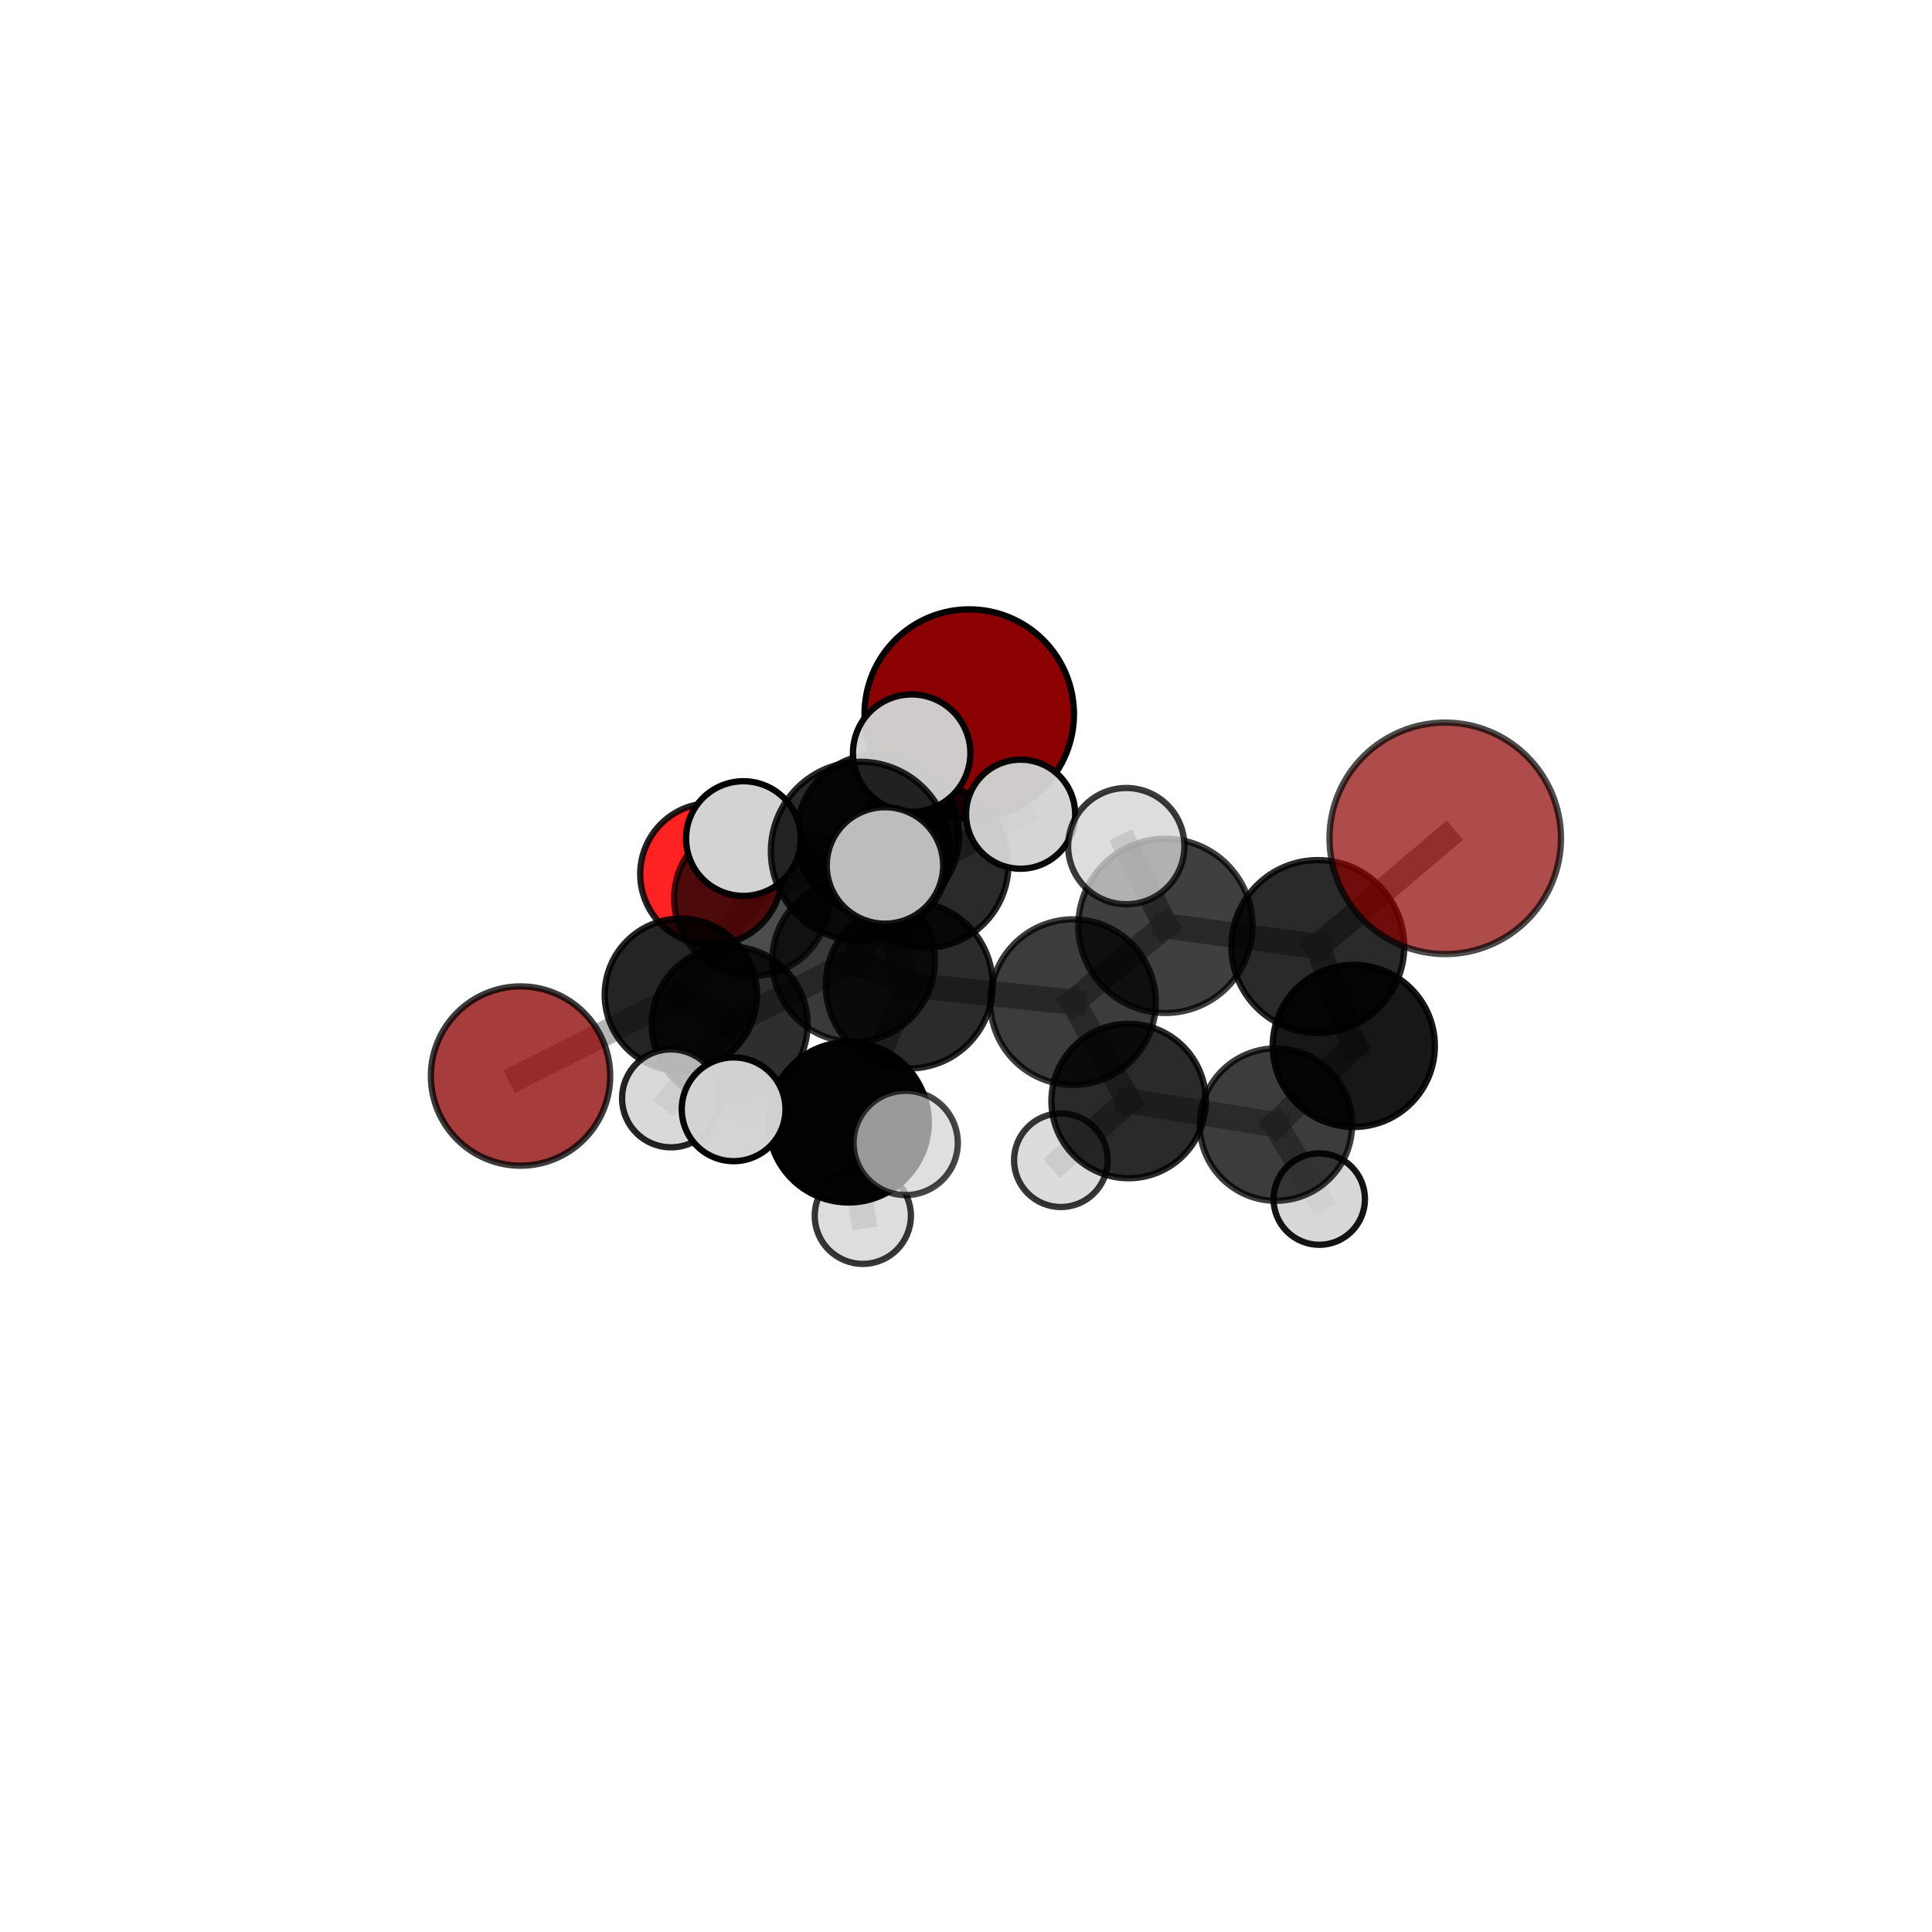 <?xml version="1.0" encoding="utf-8" standalone="no"?>
<!DOCTYPE svg PUBLIC "-//W3C//DTD SVG 1.1//EN"
  "http://www.w3.org/Graphics/SVG/1.1/DTD/svg11.dtd">
<svg xmlns:xlink="http://www.w3.org/1999/xlink" width="153pt" height="153pt" viewBox="0 0 153 153" xmlns="http://www.w3.org/2000/svg" version="1.1">
 <defs>
  <style type="text/css">*{stroke-linejoin: round; stroke-linecap: butt}</style>
 </defs>
 <g id="figure_1">
  <g id="patch_1">
   <path d="M 0 153 
L 153 153 
L 153 0 
L 0 0 
L 0 153 
z
" style="fill: none"/>
  </g>
  <g id="patch_2">
   <path d="M 7.2 145.8 
L 145.8 145.8 
L 145.8 7.2 
L 7.2 7.2 
L 7.2 145.8 
z
" style="fill: none"/>
  </g>
  <g id="axes_1">
   <g id="line2d_1">
    <path d="M 76.756 56.548 
L 69.517 66.154 
" clip-path="url(#p80d977bcf0)" style="fill: none; stroke: #808080; stroke-opacity: 0.679; stroke-width: 2; stroke-linecap: square"/>
   </g>
   <g id="line2d_2">
    <path d="M 69.517 66.154 
L 59.544 71.146 
" clip-path="url(#p80d977bcf0)" style="fill: none; stroke: #808080; stroke-opacity: 0.647; stroke-width: 2; stroke-linecap: square"/>
   </g>
   <g id="line2d_3">
    <path d="M 114.452 66.39 
L 104.361 74.955 
" clip-path="url(#p80d977bcf0)" style="fill: none; stroke: #808080; stroke-opacity: 0.764; stroke-width: 2; stroke-linecap: square"/>
   </g>
   <g id="line2d_4">
    <path d="M 104.361 74.955 
L 107.21 82.829 
" clip-path="url(#p80d977bcf0)" style="fill: none; stroke: #808080; stroke-opacity: 0.696; stroke-width: 2; stroke-linecap: square"/>
   </g>
   <g id="line2d_5">
    <path d="M 41.222 85.214 
L 53.92 78.778 
" clip-path="url(#p80d977bcf0)" style="fill: none; stroke: #808080; stroke-opacity: 0.585; stroke-width: 2; stroke-linecap: square"/>
   </g>
   <g id="line2d_6">
    <path d="M 53.92 78.778 
L 59.544 71.146 
" clip-path="url(#p80d977bcf0)" style="fill: none; stroke: #808080; stroke-opacity: 0.619; stroke-width: 2; stroke-linecap: square"/>
   </g>
   <g id="line2d_7">
    <path d="M 56.32 69.219 
L 59.544 71.146 
" clip-path="url(#p80d977bcf0)" style="fill: none; stroke: #808080; stroke-opacity: 0.619; stroke-width: 2; stroke-linecap: square"/>
   </g>
   <g id="line2d_8">
    <path d="M 72.004 78.001 
L 84.977 79.361 
" clip-path="url(#p80d977bcf0)" style="fill: none; stroke: #808080; stroke-opacity: 0.689; stroke-width: 2; stroke-linecap: square"/>
   </g>
   <g id="line2d_9">
    <path d="M 72.004 78.001 
L 67.599 76.072 
" clip-path="url(#p80d977bcf0)" style="fill: none; stroke: #808080; stroke-opacity: 0.68; stroke-width: 2; stroke-linecap: square"/>
   </g>
   <g id="line2d_10">
    <path d="M 72.004 78.001 
L 68.139 67.419 
" clip-path="url(#p80d977bcf0)" style="fill: none; stroke: #808080; stroke-opacity: 0.73; stroke-width: 2; stroke-linecap: square"/>
   </g>
   <g id="line2d_11">
    <path d="M 72.004 78.001 
L 67.201 88.875 
" clip-path="url(#p80d977bcf0)" style="fill: none; stroke: #808080; stroke-opacity: 0.674; stroke-width: 2; stroke-linecap: square"/>
   </g>
   <g id="line2d_12">
    <path d="M 84.977 79.361 
L 92.292 73.321 
" clip-path="url(#p80d977bcf0)" style="fill: none; stroke: #808080; stroke-opacity: 0.711; stroke-width: 2; stroke-linecap: square"/>
   </g>
   <g id="line2d_13">
    <path d="M 84.977 79.361 
L 89.379 87.194 
" clip-path="url(#p80d977bcf0)" style="fill: none; stroke: #808080; stroke-opacity: 0.653; stroke-width: 2; stroke-linecap: square"/>
   </g>
   <g id="line2d_14">
    <path d="M 67.599 76.072 
L 57.783 81.122 
" clip-path="url(#p80d977bcf0)" style="fill: none; stroke: #808080; stroke-opacity: 0.649; stroke-width: 2; stroke-linecap: square"/>
   </g>
   <g id="line2d_15">
    <path d="M 67.599 76.072 
L 73.292 68.493 
" clip-path="url(#p80d977bcf0)" style="fill: none; stroke: #808080; stroke-opacity: 0.677; stroke-width: 2; stroke-linecap: square"/>
   </g>
   <g id="line2d_16">
    <path d="M 68.139 67.419 
L 58.872 66.408 
" clip-path="url(#p80d977bcf0)" style="fill: none; stroke: #808080; stroke-opacity: 0.769; stroke-width: 2; stroke-linecap: square"/>
   </g>
   <g id="line2d_17">
    <path d="M 68.139 67.419 
L 70.082 68.537 
" clip-path="url(#p80d977bcf0)" style="fill: none; stroke: #808080; stroke-opacity: 0.777; stroke-width: 2; stroke-linecap: square"/>
   </g>
   <g id="line2d_18">
    <path d="M 68.139 67.419 
L 72.197 59.644 
" clip-path="url(#p80d977bcf0)" style="fill: none; stroke: #808080; stroke-opacity: 0.782; stroke-width: 2; stroke-linecap: square"/>
   </g>
   <g id="line2d_19">
    <path d="M 67.201 88.875 
L 58.099 87.848 
" clip-path="url(#p80d977bcf0)" style="fill: none; stroke: #808080; stroke-opacity: 0.661; stroke-width: 2; stroke-linecap: square"/>
   </g>
   <g id="line2d_20">
    <path d="M 67.201 88.875 
L 68.329 96.284 
" clip-path="url(#p80d977bcf0)" style="fill: none; stroke: #808080; stroke-opacity: 0.628; stroke-width: 2; stroke-linecap: square"/>
   </g>
   <g id="line2d_21">
    <path d="M 67.201 88.875 
L 71.726 90.513 
" clip-path="url(#p80d977bcf0)" style="fill: none; stroke: #808080; stroke-opacity: 0.663; stroke-width: 2; stroke-linecap: square"/>
   </g>
   <g id="line2d_22">
    <path d="M 92.292 73.321 
L 104.361 74.955 
" clip-path="url(#p80d977bcf0)" style="fill: none; stroke: #808080; stroke-opacity: 0.732; stroke-width: 2; stroke-linecap: square"/>
   </g>
   <g id="line2d_23">
    <path d="M 92.292 73.321 
L 89.192 67.007 
" clip-path="url(#p80d977bcf0)" style="fill: none; stroke: #808080; stroke-opacity: 0.761; stroke-width: 2; stroke-linecap: square"/>
   </g>
   <g id="line2d_24">
    <path d="M 89.379 87.194 
L 101.042 89.06 
" clip-path="url(#p80d977bcf0)" style="fill: none; stroke: #808080; stroke-opacity: 0.616; stroke-width: 2; stroke-linecap: square"/>
   </g>
   <g id="line2d_25">
    <path d="M 89.379 87.194 
L 84.012 91.881 
" clip-path="url(#p80d977bcf0)" style="fill: none; stroke: #808080; stroke-opacity: 0.601; stroke-width: 2; stroke-linecap: square"/>
   </g>
   <g id="line2d_26">
    <path d="M 57.783 81.122 
L 53.92 78.778 
" clip-path="url(#p80d977bcf0)" style="fill: none; stroke: #808080; stroke-opacity: 0.62; stroke-width: 2; stroke-linecap: square"/>
   </g>
   <g id="line2d_27">
    <path d="M 57.783 81.122 
L 53.141 86.983 
" clip-path="url(#p80d977bcf0)" style="fill: none; stroke: #808080; stroke-opacity: 0.623; stroke-width: 2; stroke-linecap: square"/>
   </g>
   <g id="line2d_28">
    <path d="M 73.292 68.493 
L 69.517 66.154 
" clip-path="url(#p80d977bcf0)" style="fill: none; stroke: #808080; stroke-opacity: 0.677; stroke-width: 2; stroke-linecap: square"/>
   </g>
   <g id="line2d_29">
    <path d="M 73.292 68.493 
L 80.825 64.479 
" clip-path="url(#p80d977bcf0)" style="fill: none; stroke: #808080; stroke-opacity: 0.701; stroke-width: 2; stroke-linecap: square"/>
   </g>
   <g id="line2d_30">
    <path d="M 101.042 89.06 
L 107.21 82.829 
" clip-path="url(#p80d977bcf0)" style="fill: none; stroke: #808080; stroke-opacity: 0.638; stroke-width: 2; stroke-linecap: square"/>
   </g>
   <g id="line2d_31">
    <path d="M 101.042 89.06 
L 104.476 94.959 
" clip-path="url(#p80d977bcf0)" style="fill: none; stroke: #808080; stroke-opacity: 0.586; stroke-width: 2; stroke-linecap: square"/>
   </g>
   <g id="Path3DCollection_1">
    <path d="M 56.32 74.839 
C 57.81 74.839 59.239 74.247 60.293 73.193 
C 61.347 72.139 61.939 70.709 61.939 69.219 
C 61.939 67.729 61.347 66.299 60.293 65.245 
C 59.239 64.192 57.81 63.599 56.32 63.599 
C 54.829 63.599 53.4 64.192 52.346 65.245 
C 51.292 66.299 50.7 67.729 50.7 69.219 
C 50.7 70.709 51.292 72.139 52.346 73.193 
C 53.4 74.247 54.829 74.839 56.32 74.839 
z
" clip-path="url(#p80d977bcf0)" style="fill: #ff0000; fill-opacity: 0.864; stroke: #000000; stroke-opacity: 0.864; stroke-width: 0.5"/>
    <path d="M 76.756 64.84 
C 78.955 64.84 81.064 63.966 82.619 62.411 
C 84.174 60.856 85.048 58.747 85.048 56.548 
C 85.048 54.349 84.174 52.239 82.619 50.684 
C 81.064 49.129 78.955 48.256 76.756 48.256 
C 74.557 48.256 72.447 49.129 70.892 50.684 
C 69.337 52.239 68.464 54.349 68.464 56.548 
C 68.464 58.747 69.337 60.856 70.892 62.411 
C 72.447 63.966 74.557 64.84 76.756 64.84 
z
" clip-path="url(#p80d977bcf0)" style="fill: #8b0000; stroke: #000000; stroke-width: 0.5"/>
    <path d="M 59.544 77.302 
C 61.176 77.302 62.742 76.653 63.896 75.499 
C 65.051 74.345 65.699 72.779 65.699 71.146 
C 65.699 69.514 65.051 67.948 63.896 66.793 
C 62.742 65.639 61.176 64.991 59.544 64.991 
C 57.911 64.991 56.345 65.639 55.191 66.793 
C 54.037 67.948 53.388 69.514 53.388 71.146 
C 53.388 72.779 54.037 74.345 55.191 75.499 
C 56.345 76.653 57.911 77.302 59.544 77.302 
z
" clip-path="url(#p80d977bcf0)" style="fill-opacity: 0.7; stroke: #000000; stroke-opacity: 0.7; stroke-width: 0.5"/>
    <path d="M 41.222 92.314 
C 43.105 92.314 44.911 91.566 46.242 90.234 
C 47.573 88.903 48.321 87.097 48.321 85.214 
C 48.321 83.331 47.573 81.526 46.242 80.194 
C 44.911 78.863 43.105 78.115 41.222 78.115 
C 39.339 78.115 37.533 78.863 36.202 80.194 
C 34.871 81.526 34.123 83.331 34.123 85.214 
C 34.123 87.097 34.871 88.903 36.202 90.234 
C 37.533 91.566 39.339 92.314 41.222 92.314 
z
" clip-path="url(#p80d977bcf0)" style="fill: #8b0000; fill-opacity: 0.763; stroke: #000000; stroke-opacity: 0.763; stroke-width: 0.5"/>
    <path d="M 69.517 72.593 
C 71.225 72.593 72.862 71.914 74.07 70.707 
C 75.277 69.5 75.955 67.862 75.955 66.154 
C 75.955 64.447 75.277 62.809 74.07 61.602 
C 72.862 60.395 71.225 59.716 69.517 59.716 
C 67.81 59.716 66.172 60.395 64.965 61.602 
C 63.757 62.809 63.079 64.447 63.079 66.154 
C 63.079 67.862 63.757 69.5 64.965 70.707 
C 66.172 71.914 67.81 72.593 69.517 72.593 
z
" clip-path="url(#p80d977bcf0)" style="fill-opacity: 0.866; stroke: #000000; stroke-opacity: 0.866; stroke-width: 0.5"/>
    <path d="M 53.92 84.81 
C 55.519 84.81 57.054 84.174 58.185 83.043 
C 59.316 81.912 59.951 80.378 59.951 78.778 
C 59.951 77.178 59.316 75.644 58.185 74.513 
C 57.054 73.382 55.519 72.746 53.92 72.746 
C 52.32 72.746 50.786 73.382 49.654 74.513 
C 48.523 75.644 47.888 77.178 47.888 78.778 
C 47.888 80.378 48.523 81.912 49.654 83.043 
C 50.786 84.174 52.32 84.81 53.92 84.81 
z
" clip-path="url(#p80d977bcf0)" style="fill-opacity: 0.856; stroke: #000000; stroke-opacity: 0.856; stroke-width: 0.5"/>
    <path d="M 73.292 75.059 
C 75.033 75.059 76.703 74.367 77.934 73.136 
C 79.166 71.905 79.857 70.235 79.857 68.493 
C 79.857 66.752 79.166 65.082 77.934 63.851 
C 76.703 62.62 75.033 61.928 73.292 61.928 
C 71.551 61.928 69.881 62.62 68.65 63.851 
C 67.419 65.082 66.727 66.752 66.727 68.493 
C 66.727 70.235 67.419 71.905 68.65 73.136 
C 69.881 74.367 71.551 75.059 73.292 75.059 
z
" clip-path="url(#p80d977bcf0)" style="fill-opacity: 0.834; stroke: #000000; stroke-opacity: 0.834; stroke-width: 0.5"/>
    <path d="M 80.825 68.798 
C 81.97 68.798 83.069 68.343 83.879 67.533 
C 84.689 66.723 85.144 65.625 85.144 64.479 
C 85.144 63.334 84.689 62.235 83.879 61.425 
C 83.069 60.615 81.97 60.16 80.825 60.16 
C 79.68 60.16 78.581 60.615 77.771 61.425 
C 76.961 62.235 76.506 63.334 76.506 64.479 
C 76.506 65.625 76.961 66.723 77.771 67.533 
C 78.581 68.343 79.68 68.798 80.825 68.798 
z
" clip-path="url(#p80d977bcf0)" style="fill: #d3d3d3; fill-opacity: 0.959; stroke: #000000; stroke-opacity: 0.959; stroke-width: 0.5"/>
    <path d="M 57.783 87.296 
C 59.42 87.296 60.991 86.645 62.148 85.487 
C 63.306 84.33 63.956 82.759 63.956 81.122 
C 63.956 79.485 63.306 77.915 62.148 76.757 
C 60.991 75.599 59.42 74.949 57.783 74.949 
C 56.146 74.949 54.576 75.599 53.418 76.757 
C 52.26 77.915 51.61 79.485 51.61 81.122 
C 51.61 82.759 52.26 84.33 53.418 85.487 
C 54.576 86.645 56.146 87.296 57.783 87.296 
z
" clip-path="url(#p80d977bcf0)" style="fill-opacity: 0.819; stroke: #000000; stroke-opacity: 0.819; stroke-width: 0.5"/>
    <path d="M 104.476 98.579 
C 105.435 98.579 106.356 98.197 107.035 97.519 
C 107.713 96.84 108.095 95.919 108.095 94.959 
C 108.095 94 107.713 93.079 107.035 92.4 
C 106.356 91.722 105.435 91.34 104.476 91.34 
C 103.516 91.34 102.595 91.722 101.917 92.4 
C 101.238 93.079 100.857 94 100.857 94.959 
C 100.857 95.919 101.238 96.84 101.917 97.519 
C 102.595 98.197 103.516 98.579 104.476 98.579 
z
" clip-path="url(#p80d977bcf0)" style="fill: #d3d3d3; fill-opacity: 0.921; stroke: #000000; stroke-opacity: 0.921; stroke-width: 0.5"/>
    <path d="M 84.012 95.587 
C 84.995 95.587 85.938 95.197 86.633 94.502 
C 87.328 93.806 87.719 92.864 87.719 91.881 
C 87.719 90.898 87.328 89.955 86.633 89.26 
C 85.938 88.565 84.995 88.174 84.012 88.174 
C 83.029 88.174 82.086 88.565 81.391 89.26 
C 80.696 89.955 80.305 90.898 80.305 91.881 
C 80.305 92.864 80.696 93.806 81.391 94.502 
C 82.086 95.197 83.029 95.587 84.012 95.587 
z
" clip-path="url(#p80d977bcf0)" style="fill: #d3d3d3; fill-opacity: 0.787; stroke: #000000; stroke-opacity: 0.787; stroke-width: 0.5"/>
    <path d="M 67.599 82.511 
C 69.307 82.511 70.944 81.832 72.152 80.625 
C 73.359 79.417 74.038 77.78 74.038 76.072 
C 74.038 74.364 73.359 72.727 72.152 71.519 
C 70.944 70.312 69.307 69.633 67.599 69.633 
C 65.892 69.633 64.254 70.312 63.046 71.519 
C 61.839 72.727 61.16 74.364 61.16 76.072 
C 61.16 77.78 61.839 79.417 63.046 80.625 
C 64.254 81.832 65.892 82.511 67.599 82.511 
z
" clip-path="url(#p80d977bcf0)" style="fill-opacity: 0.777; stroke: #000000; stroke-opacity: 0.777; stroke-width: 0.5"/>
    <path d="M 53.141 90.86 
C 54.169 90.86 55.155 90.452 55.882 89.725 
C 56.609 88.998 57.018 88.011 57.018 86.983 
C 57.018 85.955 56.609 84.969 55.882 84.242 
C 55.155 83.515 54.169 83.106 53.141 83.106 
C 52.113 83.106 51.126 83.515 50.399 84.242 
C 49.672 84.969 49.264 85.955 49.264 86.983 
C 49.264 88.011 49.672 88.998 50.399 89.725 
C 51.126 90.452 52.113 90.86 53.141 90.86 
z
" clip-path="url(#p80d977bcf0)" style="fill: #d3d3d3; fill-opacity: 0.858; stroke: #000000; stroke-opacity: 0.858; stroke-width: 0.5"/>
    <path d="M 101.042 95.093 
C 102.642 95.093 104.177 94.458 105.308 93.326 
C 106.44 92.195 107.076 90.66 107.076 89.06 
C 107.076 87.46 106.44 85.925 105.308 84.794 
C 104.177 83.662 102.642 83.026 101.042 83.026 
C 99.442 83.026 97.907 83.662 96.776 84.794 
C 95.644 85.925 95.009 87.46 95.009 89.06 
C 95.009 90.66 95.644 92.195 96.776 93.326 
C 97.907 94.458 99.442 95.093 101.042 95.093 
z
" clip-path="url(#p80d977bcf0)" style="fill-opacity: 0.763; stroke: #000000; stroke-opacity: 0.763; stroke-width: 0.5"/>
    <path d="M 89.379 93.307 
C 91 93.307 92.555 92.663 93.701 91.516 
C 94.848 90.37 95.492 88.815 95.492 87.194 
C 95.492 85.572 94.848 84.017 93.701 82.871 
C 92.555 81.724 91 81.08 89.379 81.08 
C 87.757 81.08 86.202 81.724 85.056 82.871 
C 83.909 84.017 83.265 85.572 83.265 87.194 
C 83.265 88.815 83.909 90.37 85.056 91.516 
C 86.202 92.663 87.757 93.307 89.379 93.307 
z
" clip-path="url(#p80d977bcf0)" style="fill-opacity: 0.834; stroke: #000000; stroke-opacity: 0.834; stroke-width: 0.5"/>
    <path d="M 107.21 89.249 
C 108.913 89.249 110.546 88.572 111.75 87.368 
C 112.954 86.165 113.63 84.531 113.63 82.829 
C 113.63 81.126 112.954 79.493 111.75 78.289 
C 110.546 77.085 108.913 76.409 107.21 76.409 
C 105.508 76.409 103.874 77.085 102.67 78.289 
C 101.467 79.493 100.79 81.126 100.79 82.829 
C 100.79 84.531 101.467 86.165 102.67 87.368 
C 103.874 88.572 105.508 89.249 107.21 89.249 
z
" clip-path="url(#p80d977bcf0)" style="fill-opacity: 0.91; stroke: #000000; stroke-opacity: 0.91; stroke-width: 0.5"/>
    <path d="M 84.977 85.916 
C 86.715 85.916 88.383 85.225 89.612 83.996 
C 90.841 82.767 91.532 81.099 91.532 79.361 
C 91.532 77.623 90.841 75.955 89.612 74.726 
C 88.383 73.497 86.715 72.806 84.977 72.806 
C 83.238 72.806 81.571 73.497 80.342 74.726 
C 79.112 75.955 78.422 77.623 78.422 79.361 
C 78.422 81.099 79.112 82.767 80.342 83.996 
C 81.571 85.225 83.238 85.916 84.977 85.916 
z
" clip-path="url(#p80d977bcf0)" style="fill-opacity: 0.763; stroke: #000000; stroke-opacity: 0.763; stroke-width: 0.5"/>
    <path d="M 72.004 84.612 
C 73.758 84.612 75.44 83.916 76.679 82.676 
C 77.919 81.436 78.616 79.754 78.616 78.001 
C 78.616 76.248 77.919 74.566 76.679 73.326 
C 75.44 72.086 73.758 71.39 72.004 71.39 
C 70.251 71.39 68.569 72.086 67.33 73.326 
C 66.09 74.566 65.393 76.248 65.393 78.001 
C 65.393 79.754 66.09 81.436 67.33 82.676 
C 68.569 83.916 70.251 84.612 72.004 84.612 
z
" clip-path="url(#p80d977bcf0)" style="fill-opacity: 0.831; stroke: #000000; stroke-opacity: 0.831; stroke-width: 0.5"/>
    <path d="M 68.329 100.092 
C 69.339 100.092 70.308 99.691 71.022 98.977 
C 71.736 98.263 72.137 97.294 72.137 96.284 
C 72.137 95.275 71.736 94.306 71.022 93.592 
C 70.308 92.878 69.339 92.477 68.329 92.477 
C 67.319 92.477 66.351 92.878 65.636 93.592 
C 64.922 94.306 64.521 95.275 64.521 96.284 
C 64.521 97.294 64.922 98.263 65.636 98.977 
C 66.351 99.691 67.319 100.092 68.329 100.092 
z
" clip-path="url(#p80d977bcf0)" style="fill: #d3d3d3; fill-opacity: 0.784; stroke: #000000; stroke-opacity: 0.784; stroke-width: 0.5"/>
    <path d="M 72.197 64.293 
C 73.43 64.293 74.613 63.803 75.485 62.931 
C 76.357 62.059 76.846 60.877 76.846 59.644 
C 76.846 58.411 76.357 57.228 75.485 56.356 
C 74.613 55.484 73.43 54.994 72.197 54.994 
C 70.964 54.994 69.781 55.484 68.91 56.356 
C 68.038 57.228 67.548 58.411 67.548 59.644 
C 67.548 60.877 68.038 62.059 68.91 62.931 
C 69.781 63.803 70.964 64.293 72.197 64.293 
z
" clip-path="url(#p80d977bcf0)" style="fill: #d3d3d3; fill-opacity: 0.963; stroke: #000000; stroke-opacity: 0.963; stroke-width: 0.5"/>
    <path d="M 67.201 95.227 
C 68.885 95.227 70.501 94.557 71.692 93.366 
C 72.883 92.175 73.553 90.559 73.553 88.875 
C 73.553 87.19 72.883 85.574 71.692 84.383 
C 70.501 83.192 68.885 82.523 67.201 82.523 
C 65.516 82.523 63.9 83.192 62.709 84.383 
C 61.518 85.574 60.849 87.19 60.849 88.875 
C 60.849 90.559 61.518 92.175 62.709 93.366 
C 63.9 94.557 65.516 95.227 67.201 95.227 
z
" clip-path="url(#p80d977bcf0)" style="fill-opacity: 0.985; stroke: #000000; stroke-opacity: 0.985; stroke-width: 0.5"/>
    <path d="M 58.872 70.95 
C 60.076 70.95 61.231 70.471 62.083 69.62 
C 62.935 68.768 63.413 67.613 63.413 66.408 
C 63.413 65.204 62.935 64.049 62.083 63.197 
C 61.231 62.346 60.076 61.867 58.872 61.867 
C 57.667 61.867 56.512 62.346 55.661 63.197 
C 54.809 64.049 54.331 65.204 54.331 66.408 
C 54.331 67.613 54.809 68.768 55.661 69.62 
C 56.512 70.471 57.667 70.95 58.872 70.95 
z
" clip-path="url(#p80d977bcf0)" style="fill: #d3d3d3; fill-opacity: 0.997; stroke: #000000; stroke-opacity: 0.997; stroke-width: 0.5"/>
    <path d="M 104.361 81.798 
C 106.176 81.798 107.916 81.077 109.2 79.794 
C 110.483 78.51 111.204 76.77 111.204 74.955 
C 111.204 73.141 110.483 71.4 109.2 70.117 
C 107.916 68.834 106.176 68.113 104.361 68.113 
C 102.547 68.113 100.806 68.834 99.523 70.117 
C 98.24 71.4 97.519 73.141 97.519 74.955 
C 97.519 76.77 98.24 78.51 99.523 79.794 
C 100.806 81.077 102.547 81.798 104.361 81.798 
z
" clip-path="url(#p80d977bcf0)" style="fill-opacity: 0.833; stroke: #000000; stroke-opacity: 0.833; stroke-width: 0.5"/>
    <path d="M 92.292 80.219 
C 94.121 80.219 95.876 79.492 97.169 78.198 
C 98.463 76.905 99.19 75.15 99.19 73.321 
C 99.19 71.491 98.463 69.737 97.169 68.443 
C 95.876 67.15 94.121 66.423 92.292 66.423 
C 90.463 66.423 88.708 67.15 87.414 68.443 
C 86.121 69.737 85.394 71.491 85.394 73.321 
C 85.394 75.15 86.121 76.905 87.414 78.198 
C 88.708 79.492 90.463 80.219 92.292 80.219 
z
" clip-path="url(#p80d977bcf0)" style="fill-opacity: 0.751; stroke: #000000; stroke-opacity: 0.751; stroke-width: 0.5"/>
    <path d="M 68.139 74.511 
C 70.02 74.511 71.824 73.764 73.154 72.434 
C 74.484 71.104 75.231 69.3 75.231 67.419 
C 75.231 65.538 74.484 63.734 73.154 62.405 
C 71.824 61.075 70.02 60.328 68.139 60.328 
C 66.258 60.328 64.455 61.075 63.125 62.405 
C 61.795 63.734 61.048 65.538 61.048 67.419 
C 61.048 69.3 61.795 71.104 63.125 72.434 
C 64.455 73.764 66.258 74.511 68.139 74.511 
z
" clip-path="url(#p80d977bcf0)" style="fill-opacity: 0.839; stroke: #000000; stroke-opacity: 0.839; stroke-width: 0.5"/>
    <path d="M 58.099 91.956 
C 59.188 91.956 60.233 91.523 61.003 90.753 
C 61.774 89.983 62.206 88.938 62.206 87.848 
C 62.206 86.759 61.774 85.714 61.003 84.943 
C 60.233 84.173 59.188 83.74 58.099 83.74 
C 57.009 83.74 55.964 84.173 55.194 84.943 
C 54.423 85.714 53.991 86.759 53.991 87.848 
C 53.991 88.938 54.423 89.983 55.194 90.753 
C 55.964 91.523 57.009 91.956 58.099 91.956 
z
" clip-path="url(#p80d977bcf0)" style="fill: #d3d3d3; fill-opacity: 0.983; stroke: #000000; stroke-opacity: 0.983; stroke-width: 0.5"/>
    <path d="M 89.192 71.611 
C 90.413 71.611 91.585 71.126 92.448 70.263 
C 93.311 69.399 93.797 68.228 93.797 67.007 
C 93.797 65.786 93.311 64.615 92.448 63.751 
C 91.585 62.888 90.413 62.403 89.192 62.403 
C 87.971 62.403 86.8 62.888 85.937 63.751 
C 85.073 64.615 84.588 65.786 84.588 67.007 
C 84.588 68.228 85.073 69.399 85.937 70.263 
C 86.8 71.126 87.971 71.611 89.192 71.611 
z
" clip-path="url(#p80d977bcf0)" style="fill: #d3d3d3; fill-opacity: 0.77; stroke: #000000; stroke-opacity: 0.77; stroke-width: 0.5"/>
    <path d="M 71.726 94.641 
C 72.82 94.641 73.87 94.206 74.644 93.432 
C 75.418 92.658 75.853 91.608 75.853 90.513 
C 75.853 89.419 75.418 88.369 74.644 87.595 
C 73.87 86.82 72.82 86.386 71.726 86.386 
C 70.631 86.386 69.581 86.82 68.807 87.595 
C 68.033 88.369 67.598 89.419 67.598 90.513 
C 67.598 91.608 68.033 92.658 68.807 93.432 
C 69.581 94.206 70.631 94.641 71.726 94.641 
z
" clip-path="url(#p80d977bcf0)" style="fill: #d3d3d3; fill-opacity: 0.725; stroke: #000000; stroke-opacity: 0.725; stroke-width: 0.5"/>
    <path d="M 70.082 73.148 
C 71.304 73.148 72.477 72.662 73.342 71.797 
C 74.206 70.933 74.692 69.76 74.692 68.537 
C 74.692 67.315 74.206 66.142 73.342 65.278 
C 72.477 64.413 71.304 63.927 70.082 63.927 
C 68.859 63.927 67.687 64.413 66.822 65.278 
C 65.957 66.142 65.472 67.315 65.472 68.537 
C 65.472 69.76 65.957 70.933 66.822 71.797 
C 67.687 72.662 68.859 73.148 70.082 73.148 
z
" clip-path="url(#p80d977bcf0)" style="fill: #d3d3d3; fill-opacity: 0.895; stroke: #000000; stroke-opacity: 0.895; stroke-width: 0.5"/>
    <path d="M 114.452 75.555 
C 116.883 75.555 119.214 74.589 120.933 72.87 
C 122.651 71.152 123.617 68.82 123.617 66.39 
C 123.617 63.959 122.651 61.628 120.933 59.909 
C 119.214 58.19 116.883 57.224 114.452 57.224 
C 112.021 57.224 109.69 58.19 107.971 59.909 
C 106.252 61.628 105.287 63.959 105.287 66.39 
C 105.287 68.82 106.252 71.152 107.971 72.87 
C 109.69 74.589 112.021 75.555 114.452 75.555 
z
" clip-path="url(#p80d977bcf0)" style="fill: #8b0000; fill-opacity: 0.703; stroke: #000000; stroke-opacity: 0.703; stroke-width: 0.5"/>
   </g>
  </g>
 </g>
 <defs>
  <clipPath id="p80d977bcf0">
   <rect x="7.2" y="7.2" width="138.6" height="138.6"/>
  </clipPath>
 </defs>
</svg>
